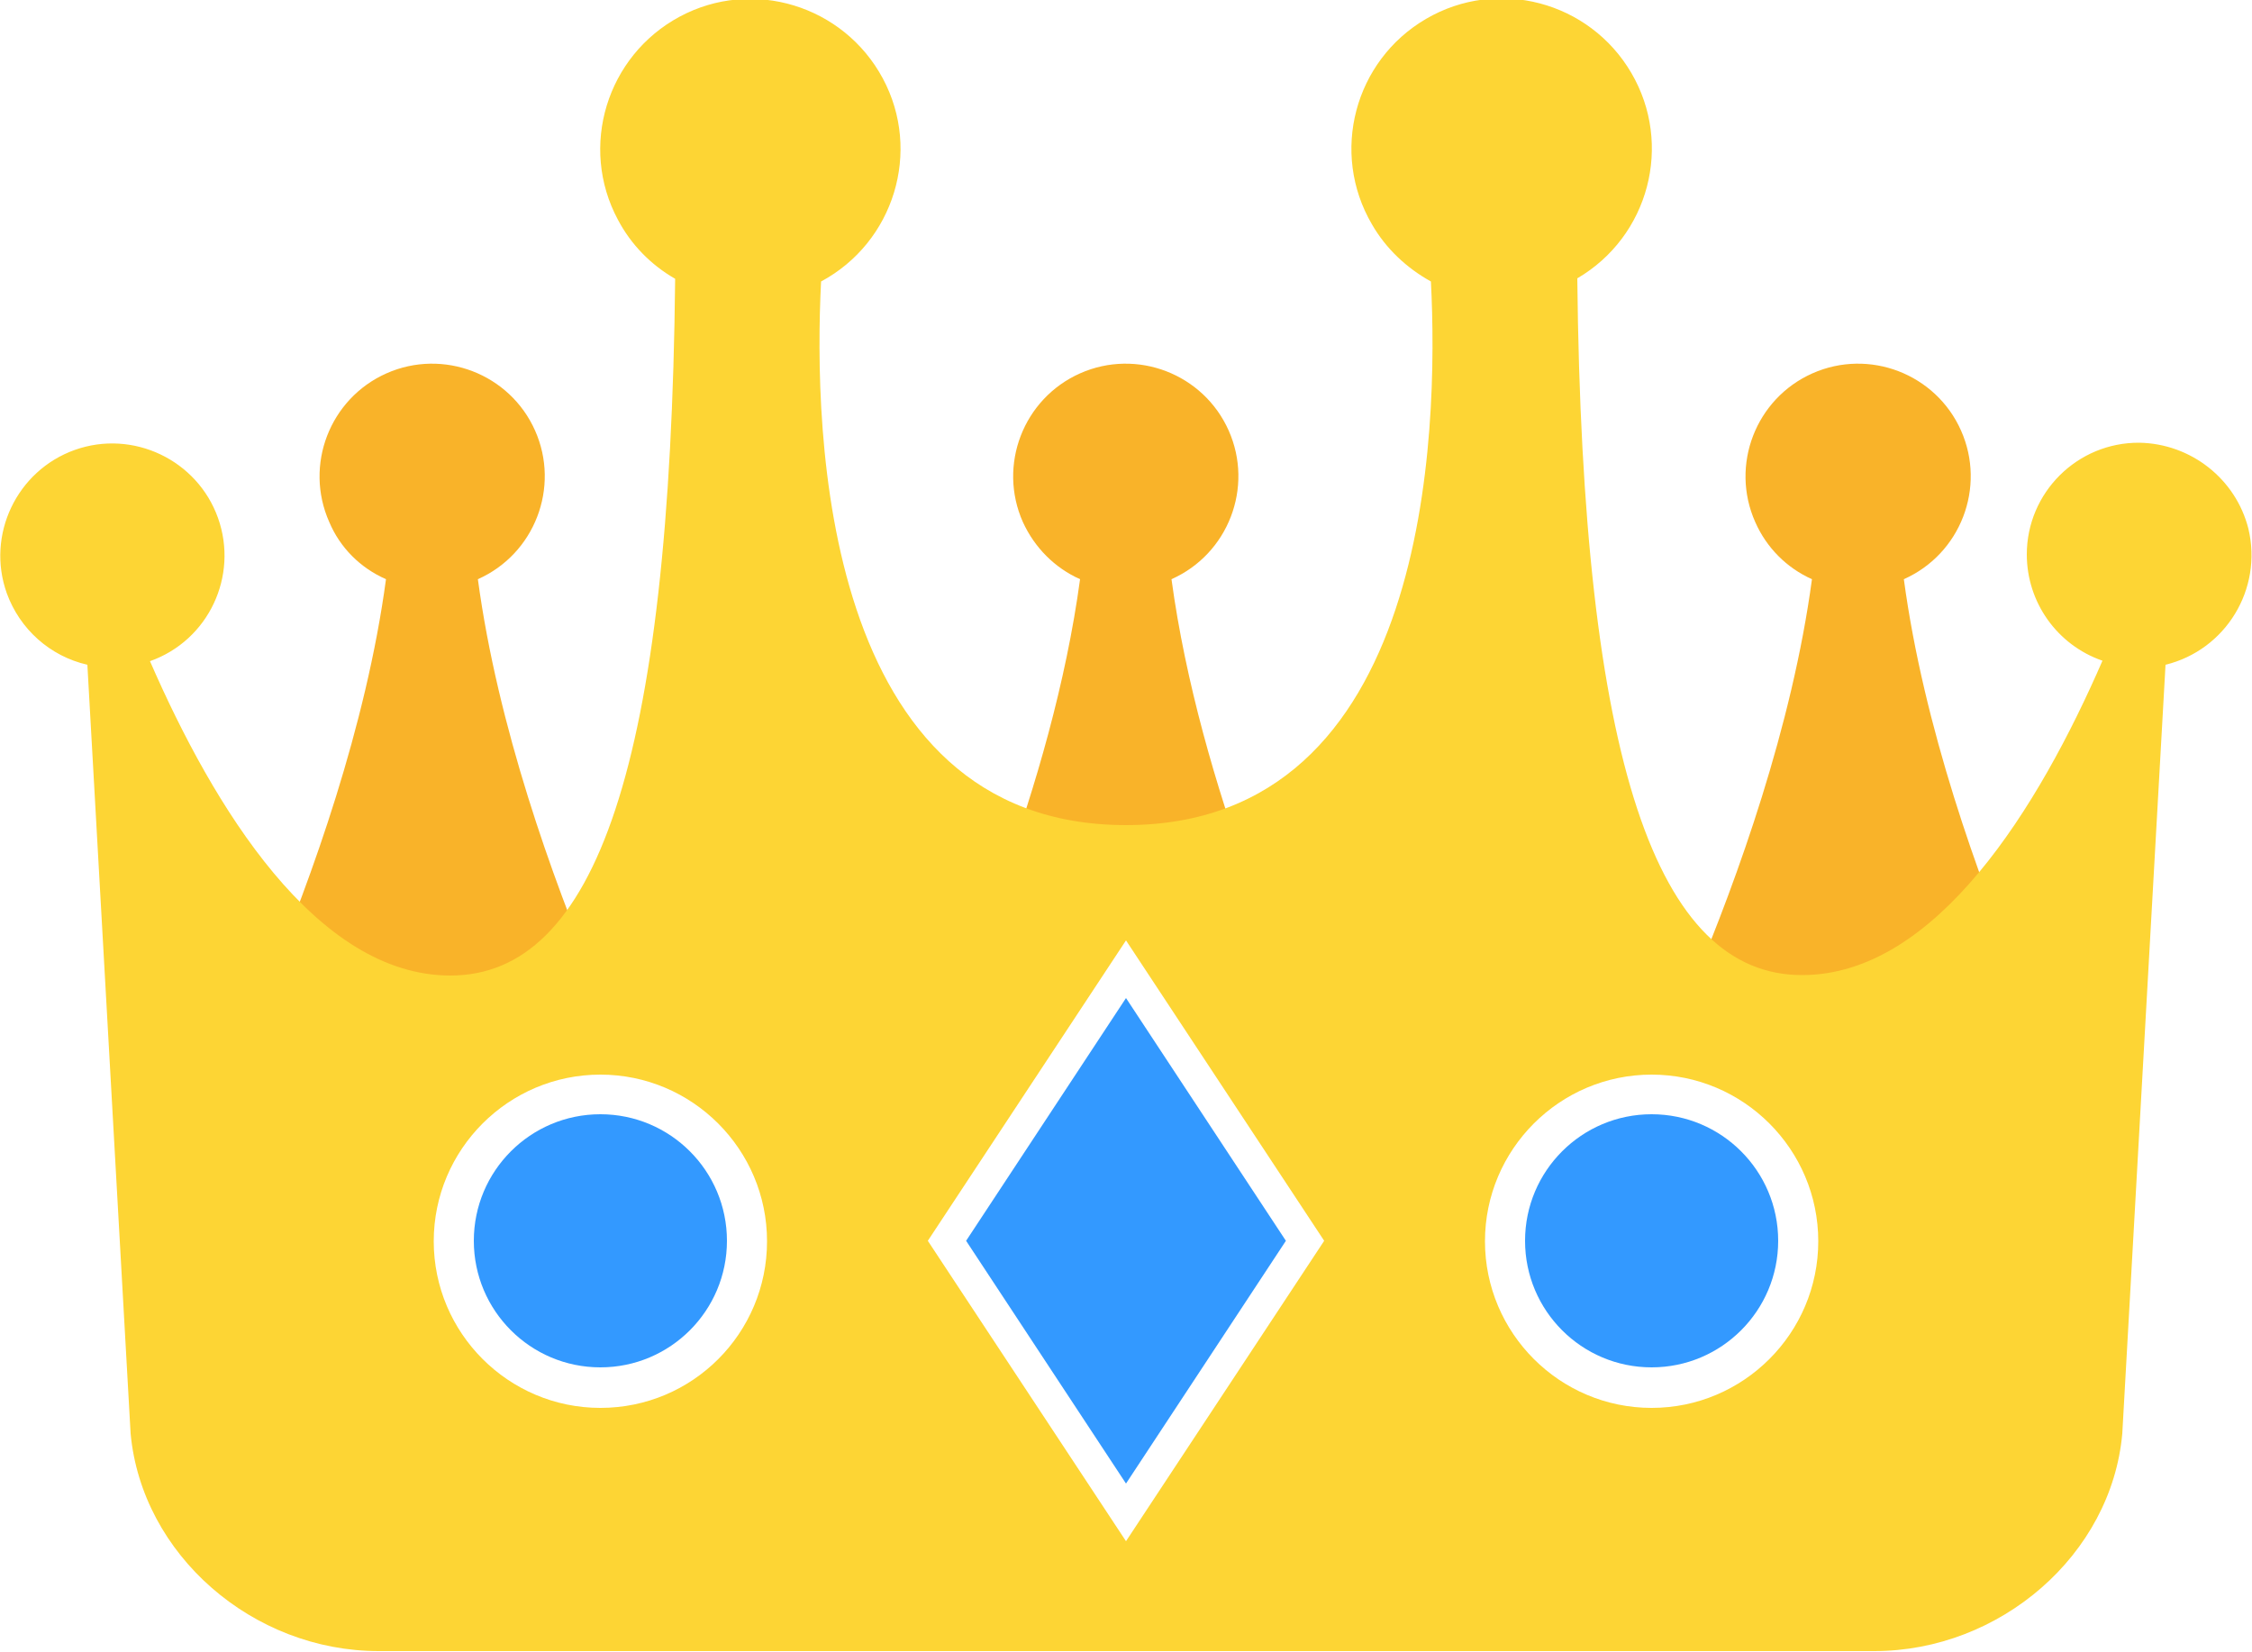 <svg id="Layer_1" xmlns="http://www.w3.org/2000/svg" viewBox="0 0 500 366.7"><style>.st0{fill:#f9b329}.st1{fill:#39f}</style><g id="Layer_2"><g id="Layer_1-2"><path class="st0" d="M239.8 128.6c-3.1 22.9-9.9 46.2-17.1 66h54.5c-7.2-19.9-14-43.1-17.1-66 12.6-5.6 18.3-20.4 12.7-33s-20.4-18.3-33-12.7-18.3 20.4-12.7 33c2.6 5.7 7.1 10.2 12.7 12.7zM85.7 128.6c-4.4 32.7-16.5 66.3-26.2 89.4h72.8c-9.7-23.1-21.8-56.7-26.2-89.4 12.6-5.6 18.3-20.4 12.7-33s-20.4-18.3-33-12.7-18.3 20.4-12.7 33c2.4 5.7 6.9 10.2 12.6 12.7zM402.3 128.6c-4.4 32.7-16.5 66.3-26.2 89.4h72.8c-9.7-23.1-21.8-56.7-26.2-89.4 12.6-5.6 18.3-20.4 12.7-33s-20.4-18.3-33-12.7-18.3 20.4-12.7 33c2.5 5.7 7 10.2 12.6 12.7z"/><circle class="st1" cx="366.7" cy="275.5" r="28.1"/><path class="st1" d="M250 329.4l-35.5-53.9 35.5-53.9 35.5 53.9z"/><path d="M475 98.3c-13.8-.1-25 11.1-25 24.8 0 10.6 6.7 20.1 16.8 23.6-14.1 32.4-36.9 69.8-66.7 69.8-32.1 0-48.8-46.7-49.9-154.7 15.9-9.3 21.3-29.7 12-45.6s-29.7-21.3-45.6-12-21.3 29.7-12 45.6c3.1 5.4 7.7 9.7 13.1 12.7 1.7 33.2-.1 120.7-67.7 120.7s-69.4-87.5-67.7-120.7c16.2-8.7 22.4-28.9 13.7-45.1C187.3 1.2 167.1-5 150.9 3.7s-22.4 28.9-13.7 45.1c2.9 5.5 7.3 10 12.7 13.1-1.1 108-17.7 154.7-49.9 154.7-29.8 0-52.6-37.4-66.7-69.8 13-4.6 19.7-18.9 15.1-31.8S29.5 95.3 16.6 99.9s-19.7 18.9-15.1 31.8c2.9 8 9.6 14 17.9 15.9L29 318.3c2.5 26.9 27.1 48.3 55.1 48.3h332c28 0 52.7-21.4 55.1-48.3l9.6-170.7c13.4-3.3 21.6-16.8 18.4-30.2-2.8-11.1-12.8-18.9-24.2-19.1zM133.3 312.6c-20.4 0-37-16.6-37-37s16.6-37 37-37 37 16.6 37 37-16.5 37-37 37zM250 342.2l-44-66.7 44-66.7 44 66.7-44 66.7zm116.7-29.6c-20.4 0-37-16.6-37-37s16.6-37 37-37 37 16.6 37 37-16.6 37-37 37z" fill="#fdd534"/><circle class="st1" cx="133.3" cy="275.5" r="28.1"/></g></g></svg>